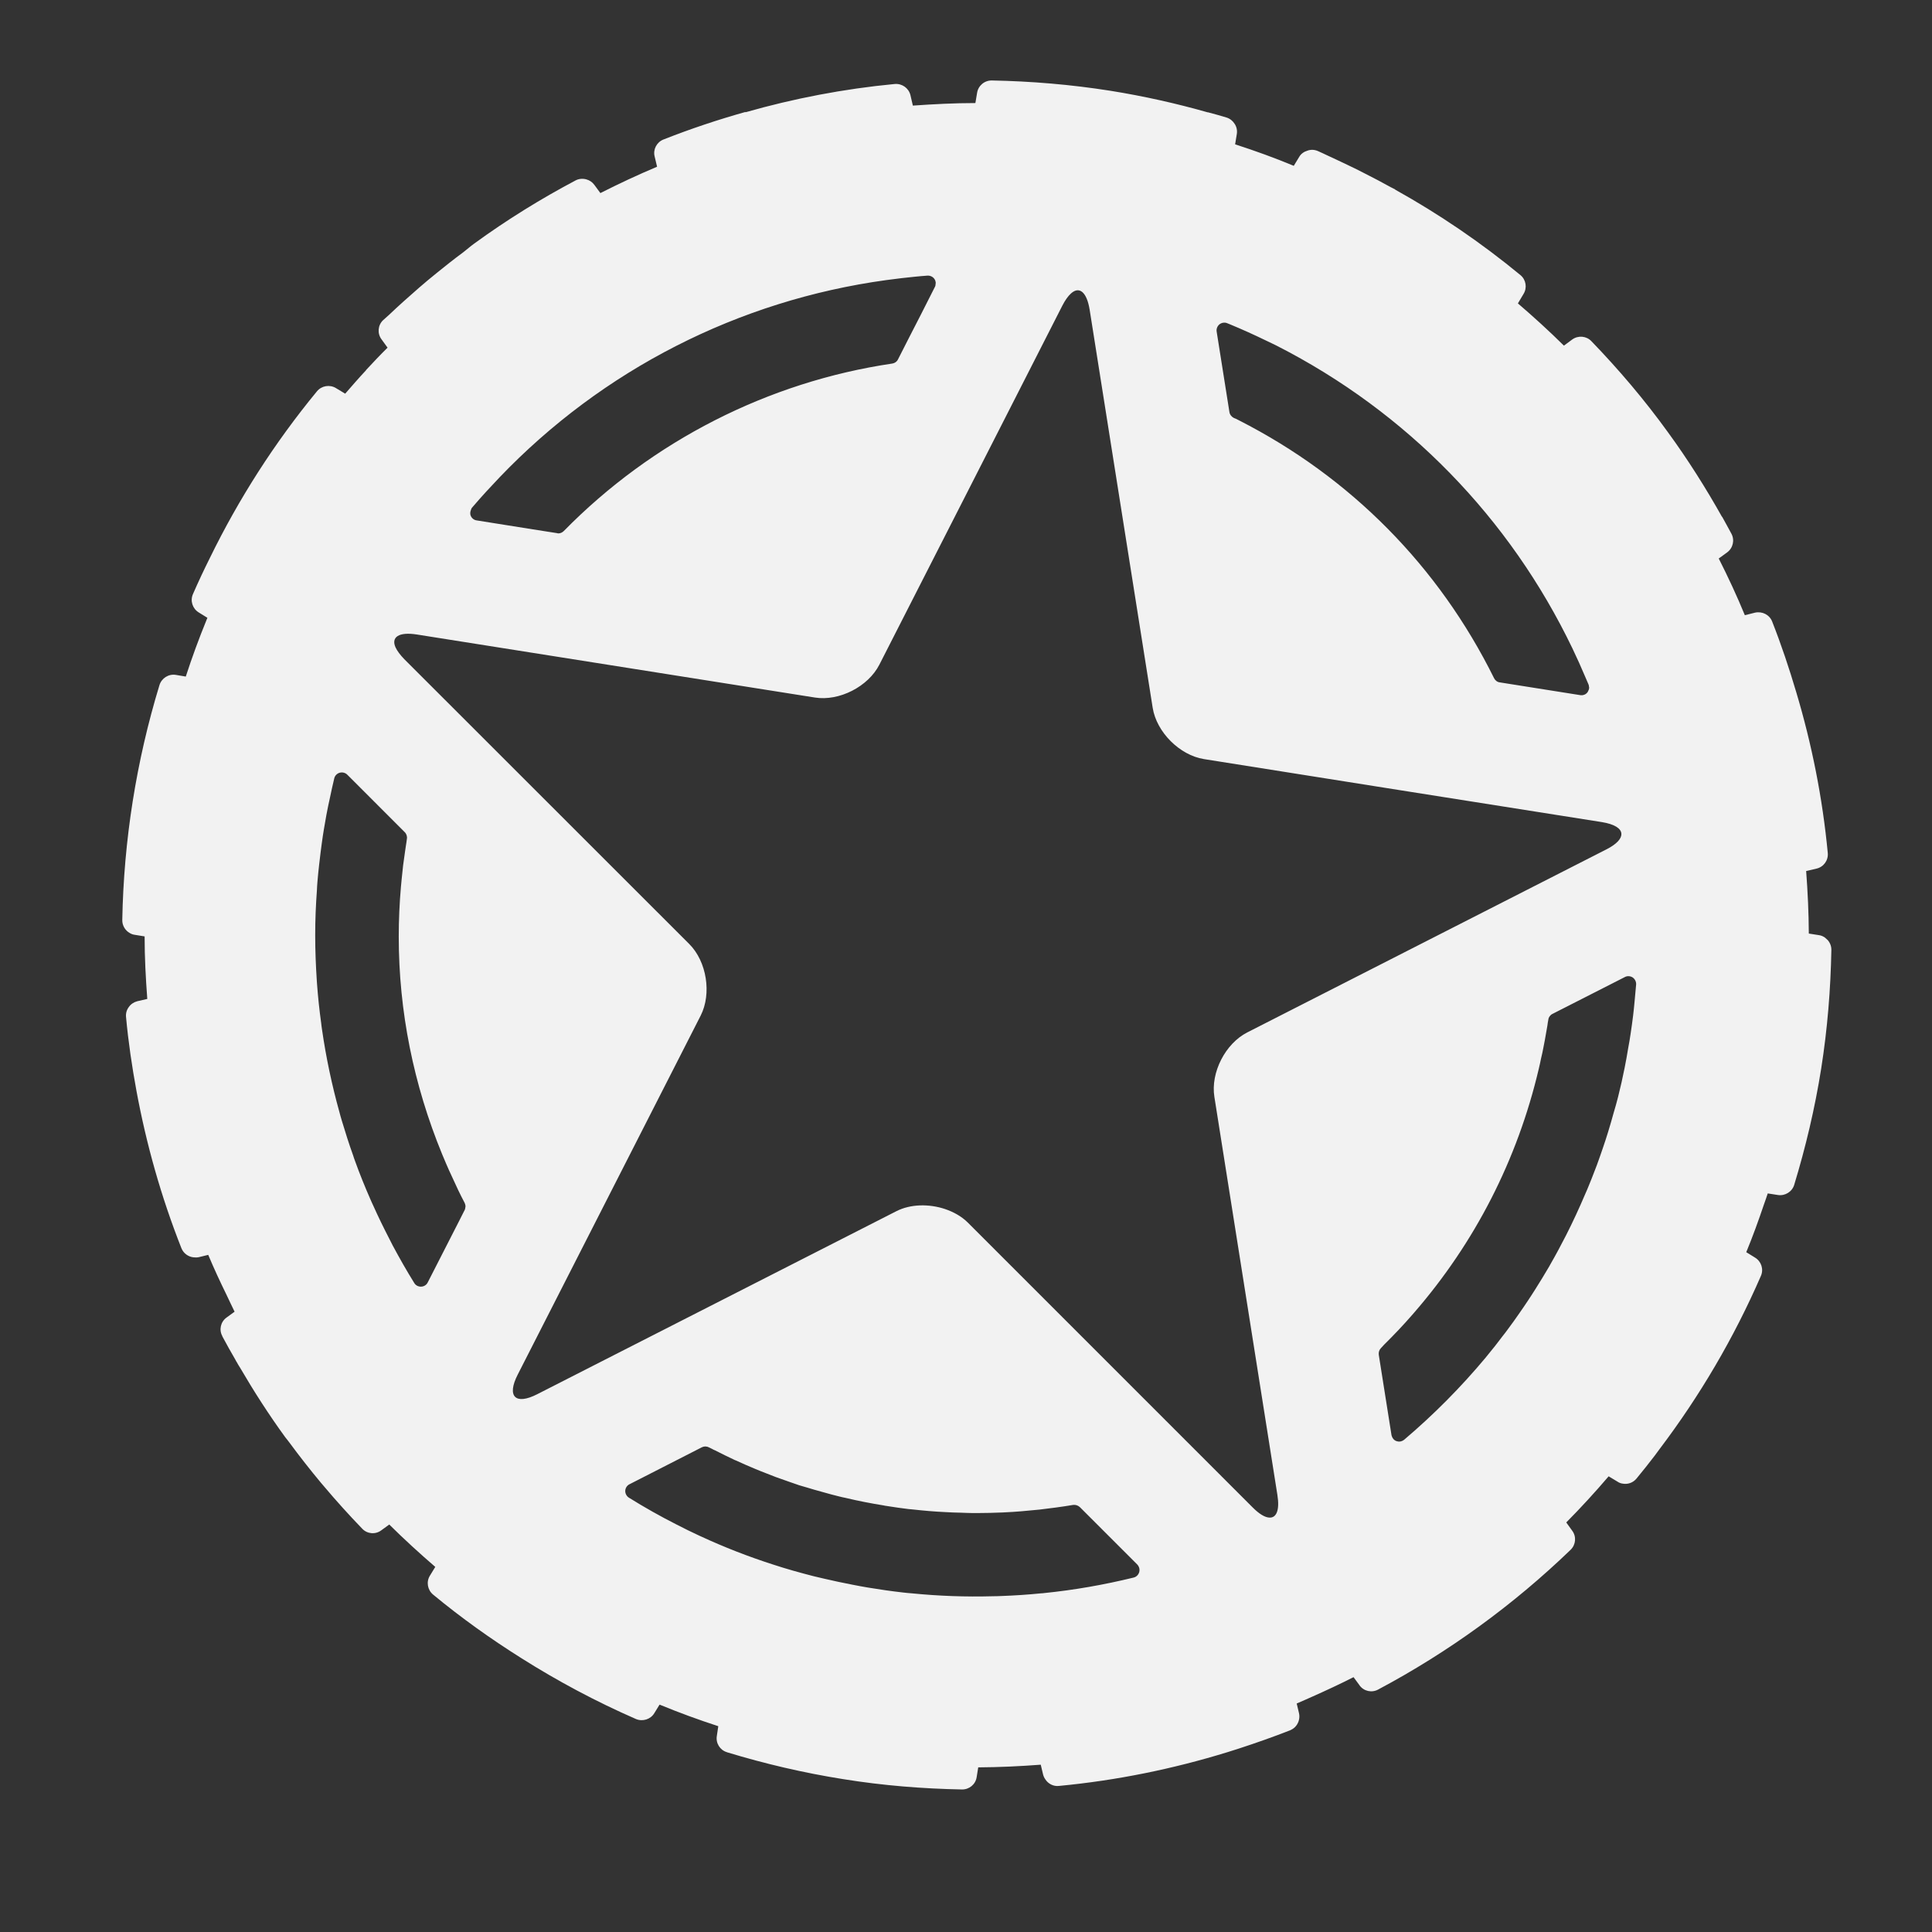 <?xml version="1.0" encoding="utf-8"?>
<!-- Generator: Adobe Illustrator 19.1.0, SVG Export Plug-In . SVG Version: 6.00 Build 0)  -->
<svg version="1.1" id="Layer_1" xmlns="http://www.w3.org/2000/svg" xmlns:xlink="http://www.w3.org/1999/xlink" x="0px" y="0px"
	 viewBox="0 0 144 144" enable-background="new 0 0 144 144" xml:space="preserve">
<rect x="0" y="0" width="144" height="144" fill="#333333" stroke="none"/>
<path fill="#F2F2F2" d="M136.231,70.072c-0.027-0.037-0.063-0.045-0.091-0.082c-0.063-0.054-0.117-0.118-0.19-0.154
	c-0.118-0.072-0.244-0.118-0.38-0.136l-0.751-0.118c-0.009-1.556-0.082-3.104-0.199-4.661l0.778-0.181
	c0.534-0.127,0.887-0.625,0.833-1.168c-0.389-4.09-1.186-8.09-2.344-11.963c-0.525-1.774-1.113-3.539-1.801-5.285
	c-0.199-0.507-0.742-0.778-1.276-0.661l-0.76,0.19c-0.588-1.43-1.24-2.832-1.946-4.226l0.624-0.453
	c0.443-0.326,0.579-0.923,0.317-1.403c-0.217-0.416-0.461-0.833-0.688-1.258l-0.009,0.009c-1.204-2.145-2.534-4.253-4.018-6.29
	c-1.764-2.443-3.683-4.696-5.719-6.805c-0.371-0.389-0.977-0.443-1.421-0.127l-0.625,0.462c-1.113-1.104-2.262-2.145-3.43-3.149
	l0.416-0.697c0.29-0.461,0.19-1.068-0.226-1.412c-2.941-2.425-6.072-4.552-9.339-6.371l0.009-0.009
	c-0.117-0.063-0.235-0.118-0.353-0.181c-0.625-0.344-1.249-0.679-1.883-0.996c-0.434-0.226-0.869-0.443-1.312-0.651
	c-0.28-0.136-0.57-0.271-0.859-0.407c-0.453-0.199-0.905-0.434-1.367-0.633c-0.253-0.108-0.524-0.118-0.769-0.027
	c-0.253,0.073-0.48,0.227-0.615,0.461l-0.407,0.67c-1.43-0.597-2.887-1.122-4.371-1.602l0.126-0.769
	c0.045-0.271-0.018-0.543-0.163-0.76c-0.136-0.217-0.344-0.389-0.607-0.471c-0.461-0.145-0.923-0.262-1.384-0.389v0.009
	c-2.353-0.67-4.778-1.213-7.258-1.611c-2.977-0.47-5.928-0.714-8.851-0.769c-0.543-0.009-1.013,0.389-1.095,0.923l-0.127,0.76
	c-1.566,0-3.113,0.082-4.66,0.19l-0.181-0.778c-0.126-0.525-0.625-0.878-1.167-0.833c-3.801,0.362-7.52,1.077-11.131,2.109V8.345
	C53.5,8.924,51.464,9.603,49.445,10.4c-0.498,0.199-0.787,0.742-0.651,1.267l0.181,0.76c-1.439,0.606-2.85,1.267-4.226,1.964
	l-0.452-0.615c-0.154-0.209-0.362-0.344-0.597-0.407c-0.263-0.072-0.552-0.054-0.806,0.082c-2.579,1.366-5.104,2.923-7.538,4.696
	c-0.29,0.208-0.543,0.435-0.823,0.652c-0.688,0.506-1.358,1.041-2.027,1.583c-0.425,0.344-0.851,0.697-1.267,1.059
	c-0.76,0.66-1.52,1.339-2.253,2.036c-0.136,0.127-0.29,0.253-0.435,0.389c-0.389,0.371-0.443,0.986-0.118,1.421l0.453,0.625
	c-0.552,0.543-1.077,1.104-1.592,1.656c0,0.009-0.009,0.027-0.019,0.036c-0.534,0.57-1.041,1.158-1.547,1.738l-0.661-0.398l0,0
	l-0.027-0.018c-0.462-0.28-1.068-0.181-1.412,0.235c-3.176,3.855-5.837,8.027-7.981,12.416c-0.443,0.887-0.869,1.792-1.267,2.706
	c-0.217,0.498-0.036,1.077,0.435,1.366l0.643,0.398c-0.018,0.054-0.045,0.118-0.073,0.181c-0.561,1.375-1.077,2.778-1.538,4.199
	l-0.751-0.126c-0.534-0.082-1.05,0.244-1.213,0.769c-1.729,5.674-2.66,11.565-2.769,17.502c-0.009,0.407,0.217,0.778,0.552,0.968
	c0.118,0.072,0.244,0.118,0.38,0.136l0.733,0.118c0,1.566,0.082,3.122,0.199,4.661l-0.751,0.172
	c-0.263,0.072-0.489,0.226-0.634,0.443c-0.154,0.208-0.226,0.461-0.199,0.733c0.172,1.864,0.443,3.692,0.778,5.511
	c0.733,3.964,1.837,7.892,3.349,11.719c0.154,0.38,0.498,0.634,0.887,0.679c0.136,0.018,0.272,0.018,0.407-0.009l0.706-0.172
	c0.425,1.013,0.887,2.009,1.367,2.986c0.199,0.416,0.389,0.833,0.597,1.249l-0.597,0.435c-0.443,0.316-0.579,0.914-0.317,1.384
	c0,0.009,0,0.009,0,0.009v0.009c0.317,0.597,0.651,1.186,0.986,1.765c0.027,0.054,0.045,0.099,0.082,0.145
	c0.081,0.145,0.163,0.29,0.253,0.425c1.031,1.765,2.144,3.502,3.375,5.194c0.1,0.126,0.208,0.253,0.298,0.38
	c0.76,1.032,1.548,2.036,2.371,3.023c0.063,0.082,0.136,0.163,0.209,0.244c0.914,1.086,1.864,2.136,2.85,3.159
	c0.371,0.398,0.986,0.452,1.421,0.126l0.597-0.435c1.104,1.095,2.254,2.145,3.43,3.159l-0.398,0.651
	c-0.29,0.461-0.181,1.068,0.235,1.412c2.1,1.738,4.299,3.303,6.57,4.733c2.706,1.71,5.566,3.24,8.552,4.543
	c0.498,0.208,1.086,0.027,1.366-0.435l0.389-0.633c0.009,0,0.018,0,0.018,0c1.43,0.588,2.887,1.122,4.362,1.602l-0.108,0.724
	c-0.091,0.543,0.235,1.059,0.751,1.213l0.018,0.009l0,0c2.796,0.851,5.683,1.529,8.651,2c2.977,0.48,5.927,0.714,8.85,0.769
	c0.543,0.009,1.014-0.38,1.095-0.914l0.118-0.733c1.565-0.009,3.122-0.082,4.66-0.199l0.172,0.724
	c0.036,0.136,0.091,0.262,0.172,0.371c0.209,0.326,0.597,0.534,1.005,0.488c4.308-0.407,8.507-1.267,12.561-2.515
	c0.163-0.055,0.326-0.1,0.488-0.154c0.136-0.037,0.272-0.091,0.398-0.127c1.276-0.416,2.534-0.859,3.783-1.348
	c0.127-0.054,0.244-0.126,0.344-0.217c0.28-0.262,0.416-0.67,0.326-1.059l-0.172-0.724c0.407-0.172,0.805-0.353,1.213-0.534
	c1.014-0.452,2.027-0.923,3.023-1.43l0.434,0.588c0,0.009,0.009,0.009,0.009,0.018c0.316,0.443,0.914,0.579,1.394,0.316
	c5.239-2.787,10.072-6.298,14.344-10.416c0.389-0.38,0.443-0.986,0.117-1.421l-0.443-0.616c1.104-1.113,2.154-2.262,3.159-3.438
	l0.661,0.398c0.118,0.082,0.244,0.126,0.371,0.145c0.38,0.073,0.778-0.054,1.041-0.371c0.471-0.57,0.923-1.14,1.367-1.719l0,0
	c0.126-0.163,0.235-0.326,0.353-0.48c2.987-3.946,5.539-8.272,7.557-12.914c0.217-0.498,0.027-1.077-0.434-1.357l-0.027-0.018l0,0
	l-0.633-0.389c0.488-1.176,0.914-2.362,1.321-3.565c0.091-0.272,0.199-0.543,0.281-0.815l0.76,0.118
	c0.534,0.081,1.059-0.245,1.213-0.76c0.851-2.796,1.538-5.683,2.009-8.651c0.47-2.977,0.706-5.936,0.76-8.86
	C136.502,70.525,136.403,70.271,136.231,70.072z M90.892,24.173c0.163-0.126,0.389-0.163,0.579-0.082
	c0.063,0.027,0.127,0.054,0.181,0.073c0.923,0.38,1.819,0.787,2.715,1.221l0,0c0.272,0.136,0.543,0.253,0.805,0.389
	c9.692,4.941,17.366,12.85,22.027,22.552c0.335,0.697,0.651,1.403,0.95,2.109c0.082,0.199,0.172,0.389,0.253,0.588
	c0.018,0.045,0.027,0.091,0.027,0.136c0.009,0.027,0.009,0.054,0.018,0.082c0,0.054-0.009,0.108-0.027,0.163
	c-0.009,0.018-0.018,0.036-0.027,0.054c-0.018,0.045-0.036,0.1-0.073,0.145c-0.063,0.082-0.145,0.145-0.244,0.181c0,0,0,0-0.009,0
	c-0.091,0.036-0.19,0.045-0.29,0.027l-5.991-0.95c-0.181-0.018-0.344-0.145-0.425-0.308c-4.136-8.353-10.697-14.986-19.013-19.222
	c-0.127-0.072-0.263-0.136-0.389-0.181c-0.172-0.091-0.299-0.253-0.326-0.443l-0.95-5.991C90.648,24.508,90.738,24.3,90.892,24.173z
	 M35.093,38.027c0.027-0.072,0.037-0.126,0.082-0.181c0.036-0.045,0.082-0.091,0.118-0.136c0.625-0.733,1.276-1.43,1.937-2.127
	c7.692-8.036,17.819-13.194,28.814-14.705c0.38-0.045,0.76-0.1,1.14-0.145c0.652-0.072,1.294-0.145,1.946-0.19
	c0.208-0.009,0.407,0.082,0.524,0.262c0.055,0.082,0.082,0.172,0.091,0.263c0,0.027-0.009,0.054-0.009,0.082
	c-0.009,0.081-0.009,0.163-0.054,0.235l-1.059,2.091l-0.869,1.693l0,0l-0.824,1.62c-0.081,0.172-0.244,0.28-0.425,0.308
	c-9.248,1.366-17.9,5.774-24.479,12.479c-0.108,0.109-0.253,0.181-0.407,0.181c-0.037,0-0.063-0.009-0.091-0.018l-1.792-0.281l0,0
	l-4.208-0.67c-0.208-0.027-0.38-0.172-0.453-0.371C35.03,38.29,35.048,38.145,35.093,38.027z M34.686,89.981
	c-0.009,0.063-0.018,0.136-0.045,0.199c0,0-0.009,0-0.009,0.009l-0.425,0.841l-2.325,4.552c-0.09,0.19-0.281,0.308-0.489,0.317
	h-0.027c-0.199,0-0.389-0.1-0.489-0.271c-0.57-0.914-1.095-1.846-1.602-2.787c-0.082-0.163-0.172-0.326-0.253-0.498
	c-0.425-0.823-0.833-1.656-1.213-2.507c-0.063-0.136-0.127-0.263-0.181-0.398c-0.425-0.968-0.823-1.946-1.176-2.932
	c-0.054-0.136-0.09-0.262-0.136-0.398c-0.308-0.851-0.579-1.719-0.841-2.588c-0.063-0.217-0.127-0.425-0.181-0.643
	c-0.561-2.018-0.995-4.072-1.294-6.144c-0.027-0.163-0.045-0.326-0.063-0.489c-0.136-0.968-0.235-1.927-0.308-2.905
	c-0.009-0.09-0.018-0.181-0.018-0.262c-0.072-1.104-0.118-2.217-0.118-3.33c0-0.018,0-0.045,0-0.072
	c0-1.104,0.045-2.208,0.127-3.312c0.009-0.199,0.018-0.398,0.036-0.597c0.036-0.453,0.082-0.905,0.136-1.367
	c0.027-0.271,0.063-0.561,0.1-0.841c0.054-0.425,0.108-0.841,0.172-1.267c0.045-0.308,0.1-0.615,0.154-0.923
	c0.072-0.425,0.145-0.842,0.235-1.267c0.045-0.226,0.1-0.443,0.145-0.67c0.1-0.471,0.199-0.941,0.317-1.421
	c0.045-0.199,0.208-0.362,0.407-0.416c0.199-0.054,0.416,0,0.561,0.145l4.289,4.29c0.063,0.063,0.109,0.145,0.136,0.227
	c0.027,0.09,0.037,0.181,0.019,0.272c-0.009,0.09-0.019,0.181-0.037,0.271c-0.009,0.055-0.018,0.118-0.027,0.172
	c-0.027,0.163-0.045,0.326-0.072,0.488c-0.045,0.344-0.1,0.688-0.145,1.041c-0.036,0.335-0.072,0.679-0.108,1.023
	c-0.018,0.19-0.036,0.38-0.055,0.579c-0.108,1.231-0.163,2.471-0.163,3.702c0,5.574,1.104,11.04,3.231,16.217
	c0.099,0.235,0.199,0.47,0.298,0.706c0.145,0.344,0.299,0.679,0.453,1.005c0.29,0.651,0.597,1.294,0.932,1.927l0,0
	c0.037,0.072,0.055,0.163,0.064,0.245C34.695,89.927,34.686,89.954,34.686,89.981z M84.911,117.175l-0.009,0.027
	c-0.063,0.19-0.217,0.335-0.407,0.38c-2.218,0.543-4.443,0.932-6.688,1.158c-0.072,0.009-0.145,0.018-0.217,0.018
	c-0.986,0.1-1.964,0.163-2.941,0.199c-0.227,0.009-0.443,0.018-0.67,0.018c-2.009,0.055-4.018-0.018-6.018-0.217
	c-0.226-0.018-0.443-0.036-0.661-0.063c-0.878-0.1-1.756-0.226-2.624-0.371c-0.38-0.063-0.76-0.136-1.131-0.208
	c-0.715-0.136-1.421-0.29-2.127-0.453c-0.253-0.063-0.516-0.117-0.769-0.181c-1.023-0.263-2.036-0.543-3.05-0.878
	c-1.828-0.588-3.62-1.285-5.376-2.099l-0.082-0.036c-0.579-0.272-1.149-0.543-1.719-0.842c-1.194-0.606-2.371-1.267-3.547-2
	c-0.172-0.108-0.28-0.308-0.272-0.516c0.009-0.199,0.127-0.389,0.308-0.48l5.403-2.76c0.163-0.082,0.362-0.082,0.525,0.009
	c0.136,0.063,0.271,0.127,0.398,0.199h0.009h0.009c0.506,0.262,1.013,0.507,1.529,0.751c0.019,0.009,0.045,0.009,0.073,0.027
	c0.48,0.217,0.959,0.434,1.448,0.633c0.136,0.054,0.272,0.108,0.398,0.163c0.371,0.145,0.742,0.29,1.113,0.435
	c0.344,0.126,0.688,0.244,1.023,0.362c0.172,0.054,0.335,0.118,0.498,0.172c0.081,0.027,0.154,0.054,0.235,0.082
	c0.19,0.054,0.38,0.108,0.561,0.163c0.417,0.127,0.842,0.253,1.258,0.362c0.389,0.108,0.769,0.217,1.158,0.308
	c0.163,0.045,0.317,0.072,0.48,0.108c0.942,0.226,1.883,0.407,2.833,0.561c0.063,0.018,0.136,0.027,0.199,0.036
	c0.037,0.009,0.082,0.009,0.118,0.018c0.507,0.082,1.023,0.154,1.539,0.217c0.099,0.009,0.199,0.018,0.298,0.027
	c0.815,0.09,1.629,0.163,2.444,0.199c0.389,0.027,0.787,0.036,1.176,0.045c0.298,0.009,0.597,0.027,0.896,0.027
	c0.091,0,0.181,0,0.271,0c0.643,0,1.294-0.019,1.946-0.045c0.055,0,0.1-0.009,0.154-0.009c0.806-0.036,1.611-0.108,2.416-0.19
	c0.036-0.009,0.073-0.009,0.109-0.009c0.851-0.1,1.701-0.209,2.552-0.353c0.181-0.027,0.371,0.036,0.507,0.163l4.281,4.28
	C84.911,116.768,84.965,116.976,84.911,117.175z M92.965,76.95c-1.638,0.833-2.742,2.995-2.452,4.805l4.697,29.674
	c0.181,1.131-0.073,1.719-0.607,1.683c-0.326-0.018-0.742-0.262-1.231-0.751L72.133,91.121c-0.453-0.452-1.05-0.787-1.692-1.005
	c-1.195-0.398-2.579-0.38-3.638,0.163l-26.76,13.637c-1.629,0.833-2.289,0.172-1.457-1.457l13.637-26.76
	c0.833-1.638,0.453-4.036-0.851-5.339l0,0l0,0L30.133,49.131c-0.316-0.326-0.534-0.624-0.651-0.878
	c-0.344-0.76,0.235-1.176,1.593-0.96l29.664,4.697c1.81,0.29,3.973-0.815,4.805-2.452l6.796-13.33l0,0l6.842-13.43
	c0.208-0.407,0.425-0.706,0.633-0.896c0.615-0.57,1.186-0.145,1.403,1.213l4.697,29.664c0.29,1.81,2.009,3.529,3.819,3.819
	l14.778,2.344l0,0l14.887,2.353c0.941,0.154,1.421,0.471,1.448,0.86c0.027,0.362-0.335,0.778-1.122,1.176L92.965,76.95z
	 M121.833,74.633c-0.037,0.353-0.063,0.706-0.109,1.05c-0.054,0.453-0.118,0.887-0.181,1.321c-0.055,0.38-0.118,0.76-0.19,1.131
	c-0.081,0.489-0.163,0.968-0.262,1.448c-0.145,0.733-0.308,1.457-0.489,2.172c-0.1,0.407-0.217,0.806-0.335,1.204
	c-0.127,0.471-0.263,0.932-0.407,1.403c-0.127,0.417-0.263,0.833-0.407,1.249c-0.072,0.217-0.145,0.434-0.226,0.651
	c-0.127,0.38-0.272,0.751-0.417,1.122c-0.126,0.316-0.244,0.643-0.38,0.959c-0.091,0.226-0.181,0.443-0.281,0.661
	c-0.443,1.041-0.914,2.063-1.43,3.077c-0.371,0.724-0.751,1.439-1.158,2.144c-0.027,0.055-0.063,0.109-0.09,0.163
	c-0.344,0.588-0.697,1.168-1.059,1.738c-0.163,0.253-0.326,0.516-0.498,0.769c-0.227,0.344-0.461,0.688-0.697,1.023
	c-0.263,0.38-0.525,0.751-0.806,1.122c-0.135,0.19-0.28,0.38-0.434,0.57c-0.344,0.461-0.697,0.914-1.068,1.357
	c-0.063,0.082-0.126,0.154-0.19,0.235c-1.828,2.19-3.855,4.235-6.063,6.109c-0.045,0.036-0.1,0.063-0.154,0.09
	c-0.009,0-0.018,0.009-0.027,0.009c-0.063,0.027-0.118,0.036-0.181,0.036c-0.018,0-0.036,0-0.045,0
	c-0.063-0.009-0.118-0.018-0.172-0.036c-0.181-0.063-0.308-0.227-0.353-0.407c0-0.009-0.009-0.018-0.009-0.027l-0.95-6
	c-0.027-0.181,0.036-0.371,0.163-0.498c0.09-0.091,0.172-0.181,0.253-0.272c0.724-0.715,1.421-1.448,2.081-2.208
	c0.045-0.054,0.09-0.1,0.126-0.145c4.552-5.24,7.71-11.421,9.303-18.19c0.063-0.245,0.109-0.489,0.163-0.742
	c0.072-0.308,0.145-0.615,0.199-0.932c0.063-0.308,0.118-0.615,0.172-0.932c0.036-0.199,0.072-0.407,0.108-0.615
	c0.009-0.063,0.018-0.136,0.027-0.199c0.009-0.082,0.027-0.163,0.045-0.253c0.009-0.09,0.045-0.172,0.1-0.244
	c0.054-0.073,0.118-0.136,0.199-0.172l5.403-2.751c0.181-0.1,0.407-0.082,0.579,0.027c0.172,0.118,0.272,0.316,0.262,0.524
	C121.914,73.8,121.869,74.217,121.833,74.633z"/>
</svg>
